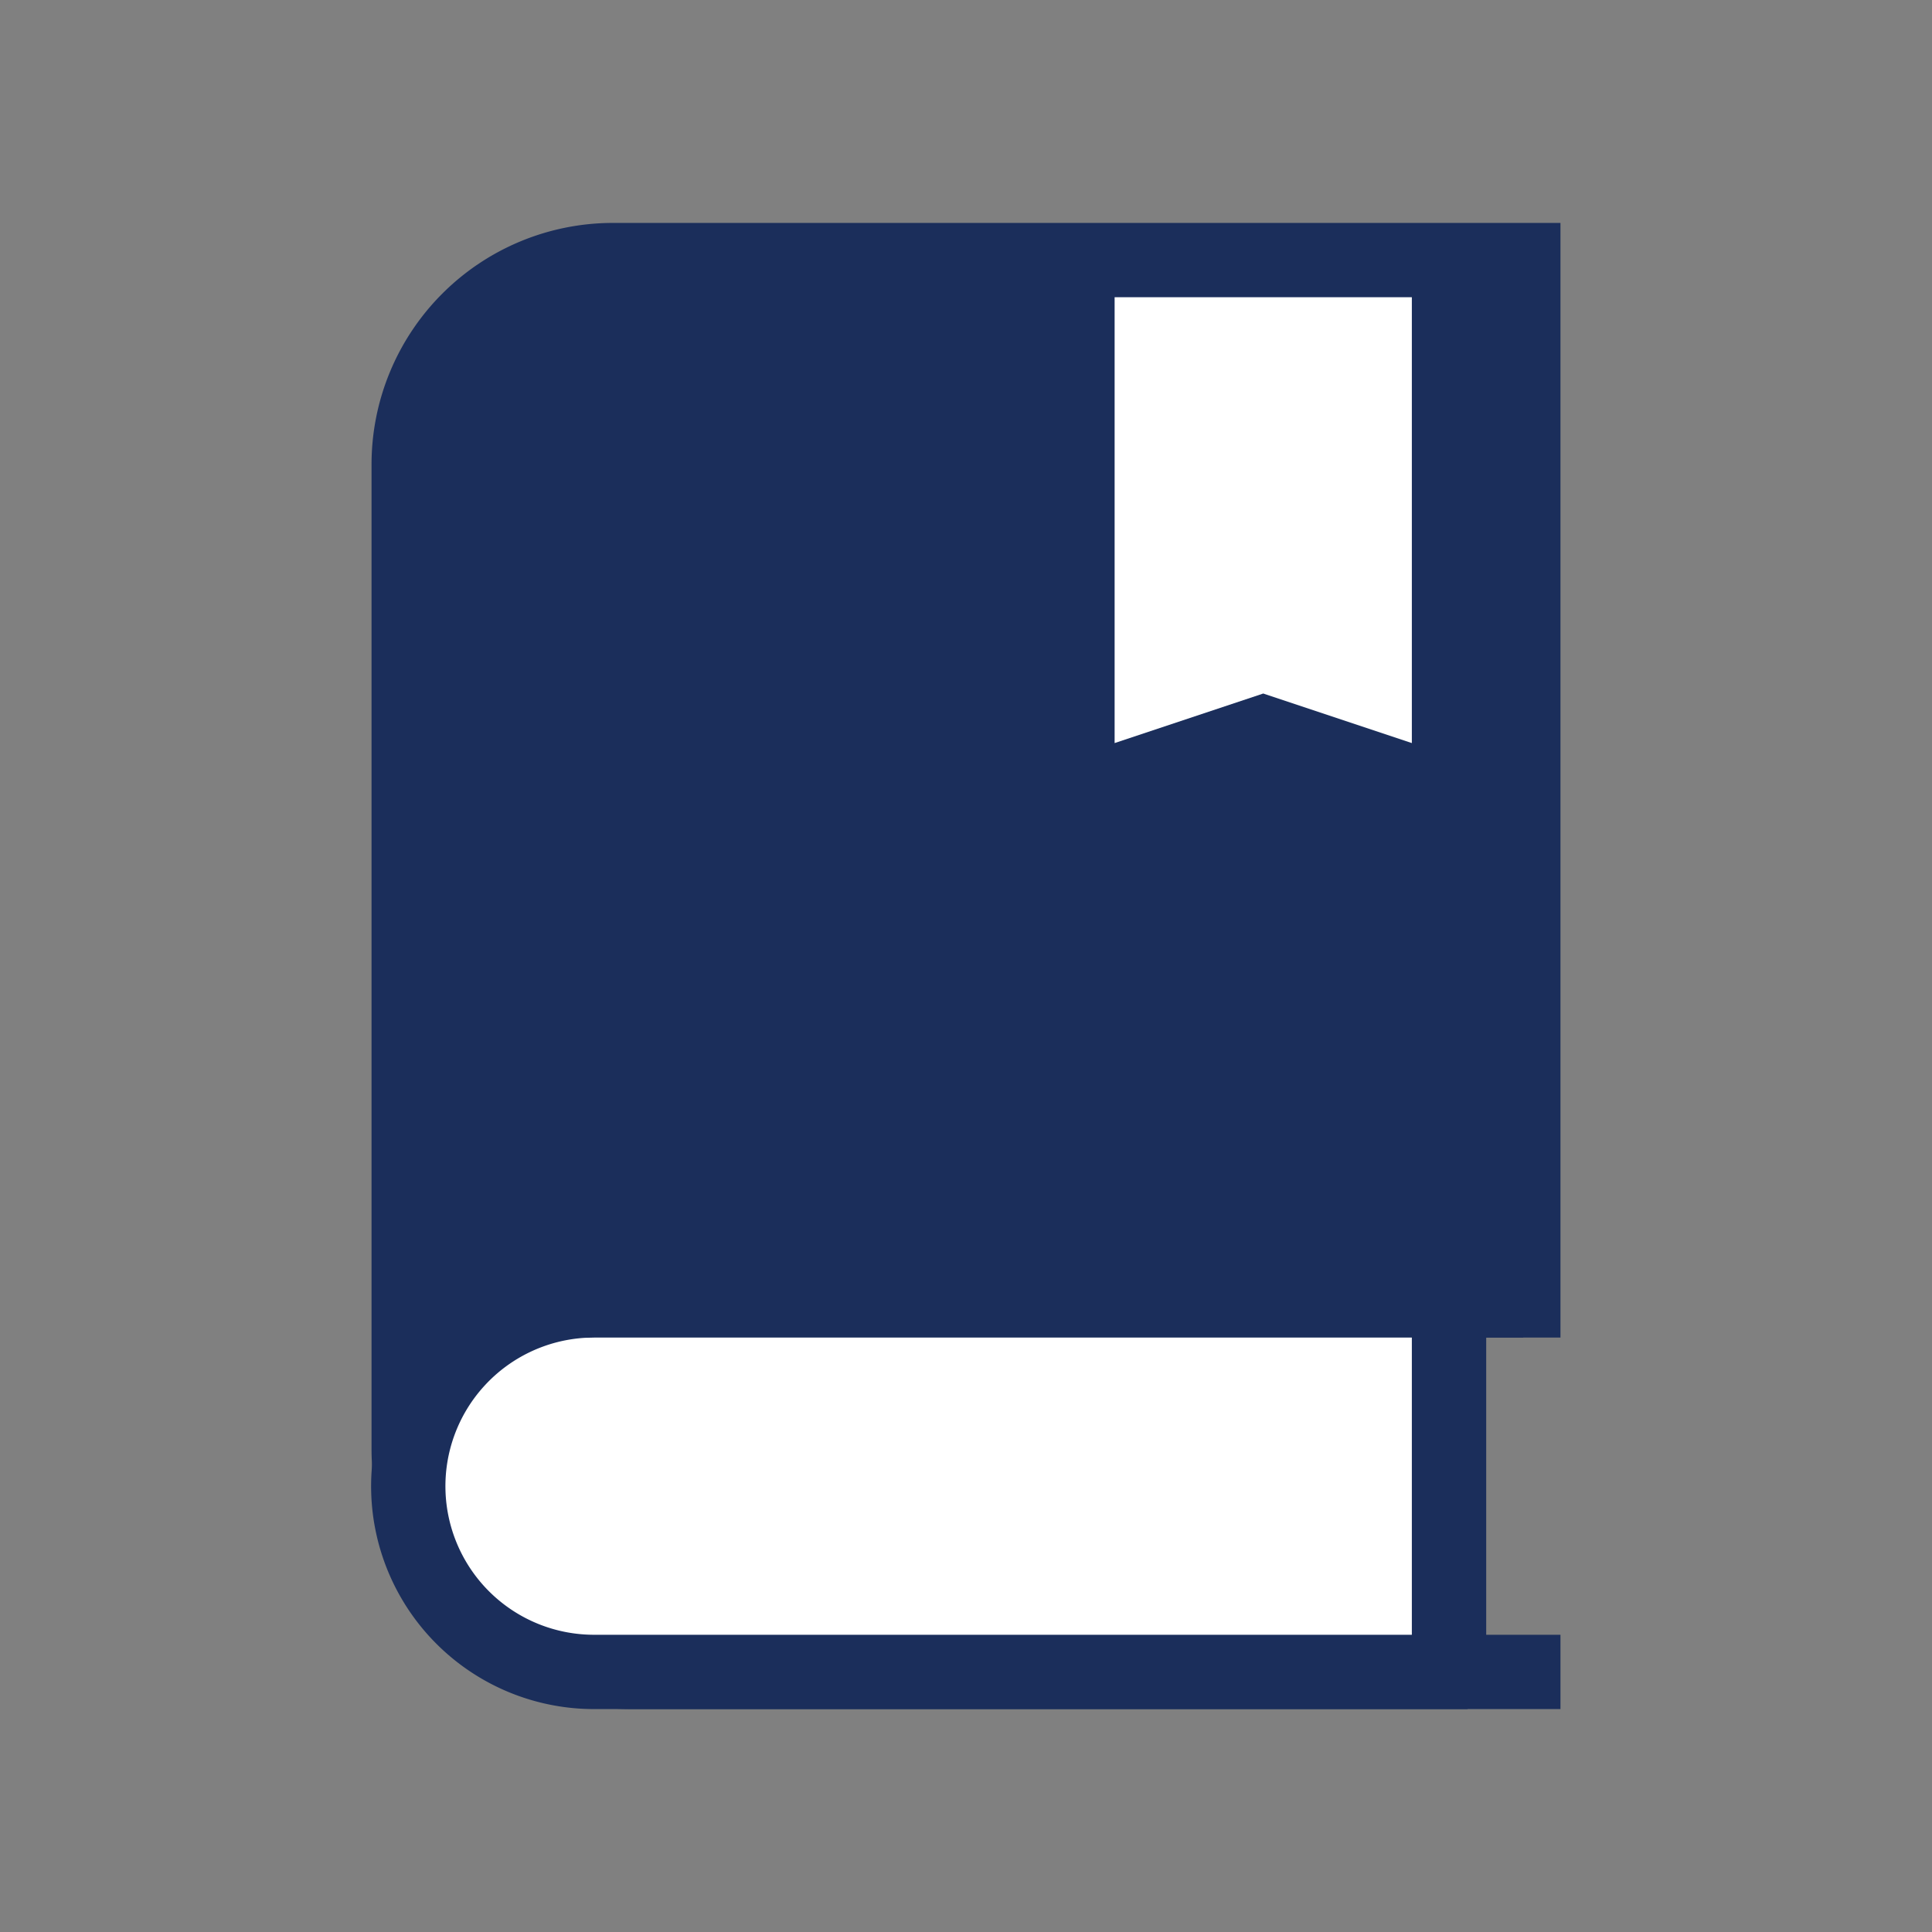 <svg xmlns="http://www.w3.org/2000/svg" width="26" height="26" viewBox="0 0 26 26"><rect x="0" y="0" width="26" height="26" fill="#808080" stroke="none"/><g fill="none" fill-rule="evenodd"><path fill="#1B2E5B" d="M8.25 3H21v15h-1v4h1v1H8.5A3.5 3.5 0 0 1 5 19.5V6.25A3.25 3.25 0 0 1 8.25 3z"/><path fill="#FFF" d="M15 4h4v6l-2-.667L15 10z"/><path fill="#FFF" stroke="#1B2E5B" d="M20.5 17.5H8.014l-.161.004A2.5 2.5 0 0 0 8 22.5h11.75-.25v-5h1z"/></g></svg>